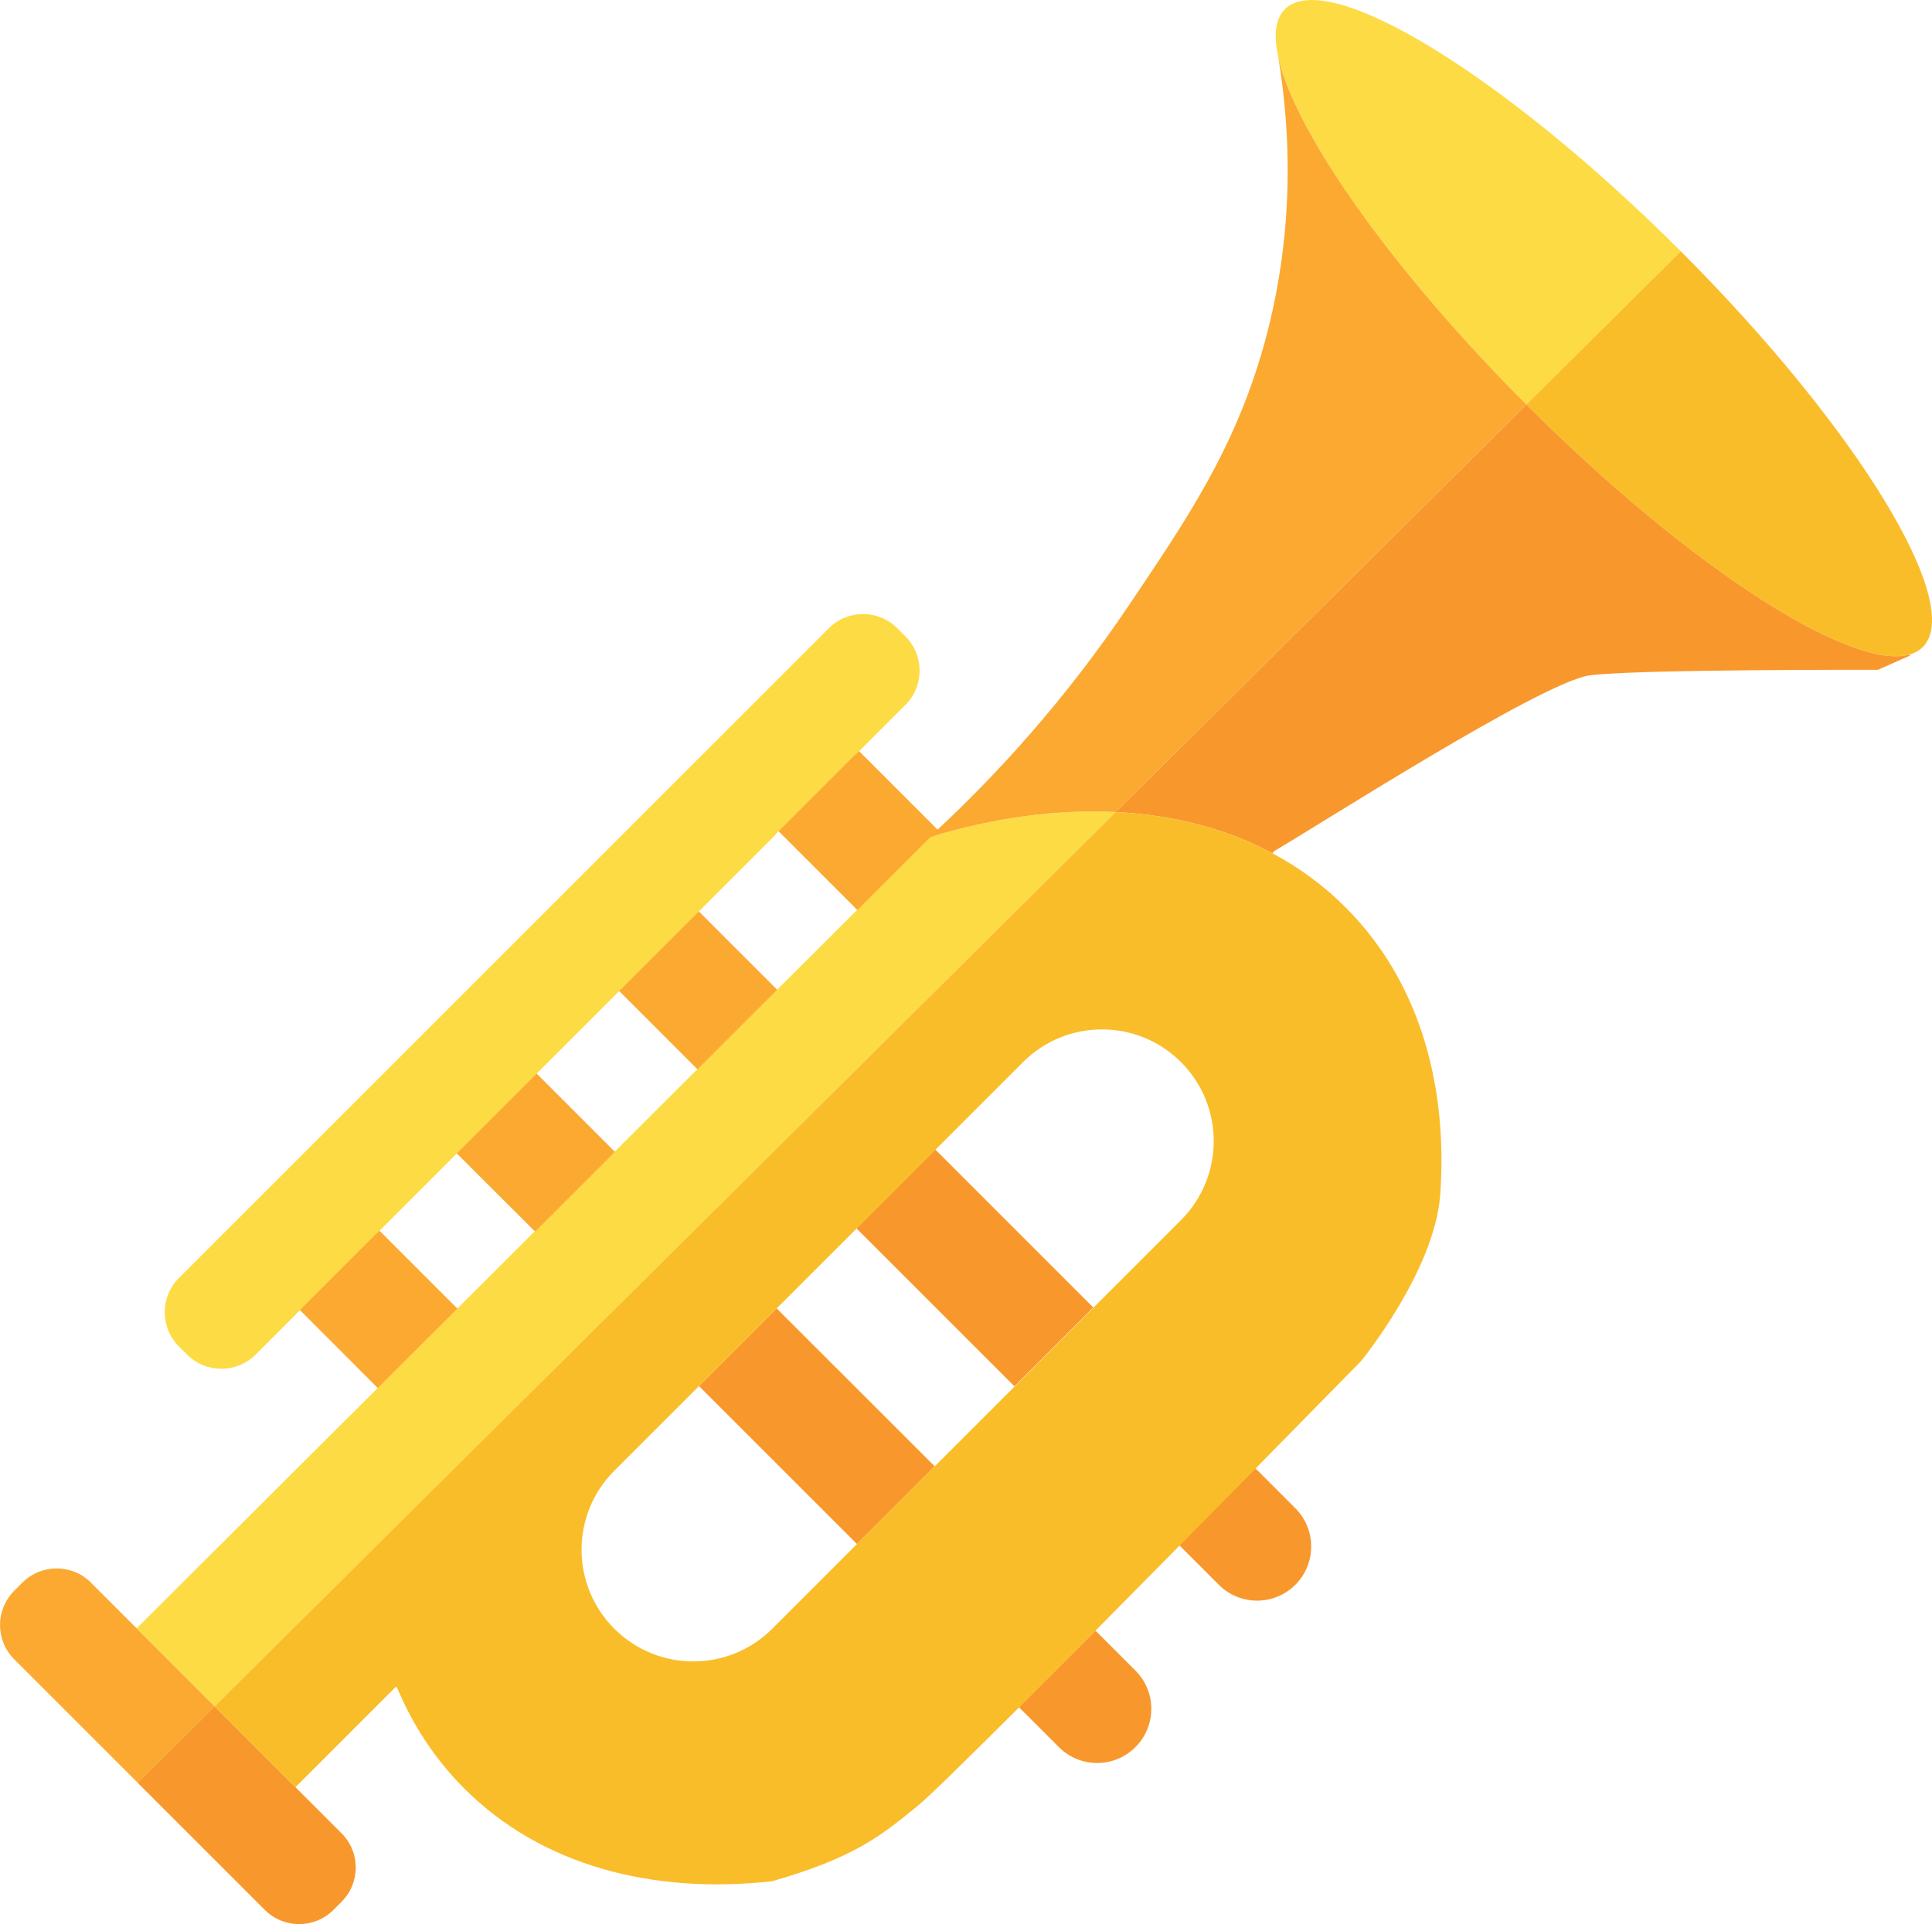 <?xml version="1.0" encoding="utf-8"?>
<!-- Generator: Adobe Illustrator 28.1.0, SVG Export Plug-In . SVG Version: 6.00 Build 0)  -->
<svg version="1.1" id="Trumpet" xmlns="http://www.w3.org/2000/svg" xmlns:xlink="http://www.w3.org/1999/xlink" x="0px" y="0px"
	 viewBox="0 0 410.4 408.78" enable-background="new 0 0 410.4 408.78" xml:space="preserve">
<polygon fill="none" points="79.68,260.68 79.72,260.71 62.98,277.45 62.95,277.42 "/>
<rect x="161.05" y="167.23" transform="matrix(0.707 -0.707 0.707 0.707 -67.569 171.398)" fill="none" width="24.13" height="0.07"/>
<path fill="#FBA931" d="M45.58,362.5l-16.32,16.2l-0.03,0.03L3.02,352.52c-4.02-4.02-4.02-10.54,0-14.56l1.73-1.73
	c4.02-4.02,10.54-4.02,14.56,0l9.72,9.72L45.58,362.5z"/>
<path fill="#F8982C" d="M72.55,404.04l-1.73,1.73c-4.02,4.02-10.54,4.02-14.56,0l-27.04-27.04l0.03-0.03l16.32-16.2l26.98,26.98
	C76.58,393.5,76.58,400.02,72.55,404.04z"/>
<polygon fill="#FBA931" points="97.59,278.44 84.83,291.22 80.71,295.33 80.24,294.87 80.23,294.87 63.71,278.33 63.53,278.15 
	80.41,261.26 80.62,261.47 91.99,272.85 "/>
<polygon fill="none" points="79.72,260.71 62.98,277.45 62.95,277.42 79.68,260.68 "/>
<polygon fill="none" points="130.51,244.82 113.78,261.55 113.71,261.48 130.47,244.78 "/>
<polygon fill="none" points="197.6,177.82 182.27,193.16 182.24,193.14 197.6,177.82 "/>
<path fill="#FDDB44" d="M357.03,53.38l-32.79,32.55c-28.87-28.9-49.15-57.91-52.7-73.76c0-0.02-0.01-0.04-0.01-0.06
	c-0.13-0.79-0.27-1.59-0.42-2.39V9.71c0-0.01,0-0.01,0-0.02c0-0.02-0.01-0.03-0.01-0.05c-0.39-3.41,0.19-6.03,1.84-7.68
	C281.96-7.06,319.6,15.96,357.03,53.38z"/>
<path fill="none" d="M271.1,9.72c0.15,0.8,0.29,1.6,0.42,2.39C271.34,11.28,271.2,10.48,271.1,9.72z"/>
<path fill="#FABD2A" d="M408.45,137.47c-0.67,0.67-1.5,1.16-2.47,1.48c-0.12,0.04-0.24,0.08-0.36,0.11
	c-0.12,0.04-0.25,0.07-0.38,0.1c-12.77,2.95-46.92-19.15-80.88-53.11c-0.04-0.04-0.08-0.08-0.12-0.12l32.79-32.55
	C394.45,90.8,417.47,128.45,408.45,137.47z"/>
<polygon fill="#FBA931" points="165.61,210.8 160.1,216.33 155.54,220.89 148.78,227.61 148.68,227.7 131.47,210.48 148.39,193.57 
	148.46,193.64 154.65,199.84 165.08,210.26 "/>
<polygon fill="none" points="154.98,220.34 148.16,227.17 148.14,227.15 148.23,227.06 "/>
<polygon fill="none" points="130.51,244.82 113.78,261.55 113.71,261.48 130.47,244.78 "/>
<polygon fill="none" points="197.6,177.82 182.27,193.16 182.24,193.14 197.6,177.82 "/>
<polygon fill="#F8982C" points="198.54,311.53 182.04,328.03 148.48,294.47 164.98,277.97 198.48,311.46 "/>
<rect x="195.29" y="245.65" transform="matrix(0.707 -0.707 0.707 0.707 -129.815 225.363)" fill="#F8982C" width="23.69" height="47.46"/>
<polygon fill="#FBA931" points="131.02,245.11 114.04,262.03 113.6,261.59 103.29,251.3 97.04,245.05 96.83,244.83 113.78,227.87 
	"/>
<polygon fill="#FBA931" points="199.55,176.65 199.52,176.69 198.71,177.5 198.7,177.5 198.12,178.07 198.11,178.07 182.64,193.53 
	182.48,193.69 165.16,176.37 182.22,159.31 "/>
<rect x="161.05" y="167.23" transform="matrix(0.707 -0.707 0.707 0.707 -67.569 171.398)" fill="none" width="24.13" height="0.07"/>
<path fill="#FDDB44" d="M236.98,172.52L78.32,330v0.01L45.58,362.5l-16.55-16.55l0.24-0.25l50.97-50.83h0.01l3.56-3.56L97.15,278
	l16.45-16.41l0.11-0.11l0.07,0.07l16.73-16.73l-0.04-0.04l0.11-0.11l17.56-17.52l0.02,0.02l6.83-6.83l0.76-0.76l0.95-0.95l1.22-1.22
	l1.63-1.63l5.53-5.52l17.01-16.96l0.16-0.16l0.02,0.02l15.34-15.34c0.36-0.11,0.73-0.22,1.09-0.32h0.01
	c0.68-0.2,1.35-0.39,2.03-0.58c0.04-0.02,0.07-0.03,0.11-0.03c0.68-0.19,1.35-0.37,2.03-0.55c0.94-0.25,1.87-0.48,2.81-0.7
	c0.45-0.11,0.89-0.21,1.33-0.31c0.53-0.12,1.06-0.24,1.6-0.35c0.72-0.16,1.44-0.3,2.15-0.44c1.47-0.29,2.93-0.55,4.38-0.77
	c0.72-0.12,1.44-0.22,2.16-0.32c1.99-0.28,3.96-0.5,5.93-0.66c0.79-0.07,1.58-0.13,2.37-0.18c0.79-0.05,1.57-0.09,2.36-0.12
	c0.52-0.02,1.03-0.04,1.55-0.05c0.39-0.01,0.77-0.02,1.15-0.03C232.79,172.38,234.91,172.42,236.98,172.52z"/>
<polygon fill="none" points="154.98,220.34 148.16,227.17 148.14,227.15 148.23,227.06 "/>
<path fill="#FBA931" d="M324.23,85.93l-87.25,86.59c-12.5-0.62-25.85,1.19-39.38,5.3h-0.01l-15.35,15.32l-0.16-0.16l15.48-15.46
	h0.01l1.39-1.38l0.16,0.16c12.11-11.3,26.88-27.12,40.89-48.01c11.66-17.38,22.26-32.65,28.52-55.13c3.37-12.11,7.55-33.6,3-60.99
	C275.09,28.02,295.36,57.03,324.23,85.93z"/>
<line fill="none" x1="199.12" y1="176.3" x2="199.01" y2="176.42"/>
<path fill="none" d="M271.1,9.64c-0.05-0.27-0.1-0.56-0.16-0.84"/>
<line fill="none" x1="164.98" y1="277.97" x2="164.73" y2="277.72"/>
<line fill="none" x1="181.98" y1="260.98" x2="181.48" y2="260.48"/>
<line fill="none" x1="215.96" y1="294.96" x2="215.54" y2="294.54"/>
<line fill="none" x1="232.96" y1="278.46" x2="232.29" y2="277.79"/>
<line fill="none" x1="198.73" y1="244.23" x2="198.72" y2="244.22"/>
<line fill="none" x1="182.22" y1="328.21" x2="182.04" y2="328.03"/>
<path fill="#F8982C" d="M405.72,139.29l-6.83,3.02c0,0-51.05-0.16-61.19,1.17s-59.02,32.75-67.17,37.41l-0.22,0.4
	c-9.89-5.28-21.2-8.17-33.32-8.77l87.25-86.59c0.04,0.04,0.08,0.08,0.12,0.12c33.96,33.96,68.11,56.06,80.88,53.11
	c0.13-0.03,0.26-0.06,0.38-0.1L405.72,139.29z"/>
<line fill="none" x1="406.04" y1="139.15" x2="405.71" y2="139.29"/>
<path fill="#F8982C" d="M241.19,371.18c-2.25,2.25-5.19,3.37-8.13,3.37s-5.88-1.12-8.13-3.37l-8.49-8.49l16.26-16.26l8.49,8.49
	C245.69,359.41,245.69,366.69,241.19,371.18z"/>
<path fill="#F8982C" d="M275.16,336.69c-2.25,2.24-5.19,3.37-8.13,3.37s-5.88-1.13-8.13-3.37l-8.49-8.49l16.26-16.26l8.49,8.49
	C279.65,324.92,279.65,332.2,275.16,336.69z"/>
<path fill="#FABD2A" d="M285.83,192.77c-4.63-4.63-9.84-8.45-15.52-11.48c-9.89-5.28-21.2-8.17-33.32-8.77L78.32,330v0.01
	L45.58,362.5l17.19,17.19l21.17-21.18l0.34-0.14c3.34,8.07,8.1,15.36,14.34,21.6c16.27,16.28,39.76,22.54,65.39,19.71h0.01
	c17.32-5.01,22.9-9.45,31.02-16.11c2.32-1.9,10.64-10.06,21.44-20.84c4.05-4.06,8.45-8.47,13.02-13.07
	c0.68-0.68,1.36-1.38,2.06-2.07c0.38-0.38,0.76-0.76,1.15-1.15c5.88-5.94,11.96-12.1,17.86-18.08c5.68-5.74,11.17-11.32,16.14-16.38
	c12.96-13.17,22.44-22.85,22.44-22.85s15.53-19.01,16.77-35.17c0.03-0.26,0.04-0.52,0.06-0.78
	C307.51,229.5,301.04,207.98,285.83,192.77z M232.29,277.79l-16.75,16.75l-16.99,16.99l-16.51,16.5l-17.99,17.99
	c-9.27,9.27-24.29,9.27-33.56,0c-9.27-9.26-9.27-24.29,0-33.56l17.99-17.99l16.5-16.5l17-16.99l16.75-16.75l18.58-18.58
	c9.27-9.27,24.29-9.27,33.56,0c4.63,4.63,6.95,10.7,6.95,16.78c0,6.07-2.32,12.15-6.95,16.78L232.29,277.79z"/>
<path fill="none" d="M182.04,328.03l-17.99,17.99c-9.27,9.27-24.29,9.27-33.56,0c-9.27-9.26-9.27-24.29,0-33.56l17.99-17.99
	L182.04,328.03z"/>
<polygon fill="none" points="215.54,294.54 198.54,311.53 198.48,311.46 164.98,277.97 181.98,260.98 "/>
<path fill="none" d="M257.82,242.43c0,6.07-2.32,12.15-6.95,16.78l-18.58,18.58l-33.56-33.56l18.58-18.58
	c9.27-9.27,24.29-9.27,33.56,0C255.49,230.28,257.82,236.35,257.82,242.43z"/>
<polygon fill="none" points="113.6,261.59 97.15,278 91.99,272.85 80.62,261.47 97.04,245.05 103.29,251.3 "/>
<polygon fill="none" points="148.14,227.15 130.58,244.67 113.99,228.09 131.54,210.55 "/>
<polygon fill="none" points="182.09,193.3 165.08,210.26 154.65,199.84 148.46,193.64 164.72,177.37 164.66,177.32 165.39,176.6 "/>
<path fill="#FDDB44" d="M192.33,149.76l-9.83,9.83l-0.72,0.72l-0.05-0.05l-17.06,17.06l0.05,0.05l-16.26,16.27l-0.72,0.72
	l-16.2,16.19l-17.54,17.54l-0.72,0.72l-16.23,16.24l-16.42,16.42l-0.72,0.72l-0.08,0.07l-0.03-0.03l-16.09,16.1l-0.65,0.64
	l0.03,0.03l-0.07,0.08l-8.72,8.71c-4.02,4.02-10.53,4.02-14.55,0l-1.74-1.73c-4.02-4.02-4.02-10.54,0-14.56l138.04-138.03
	c4.01-4.02,10.53-4.02,14.55,0l1.73,1.73C196.35,139.22,196.35,145.74,192.33,149.76z"/>
</svg>
